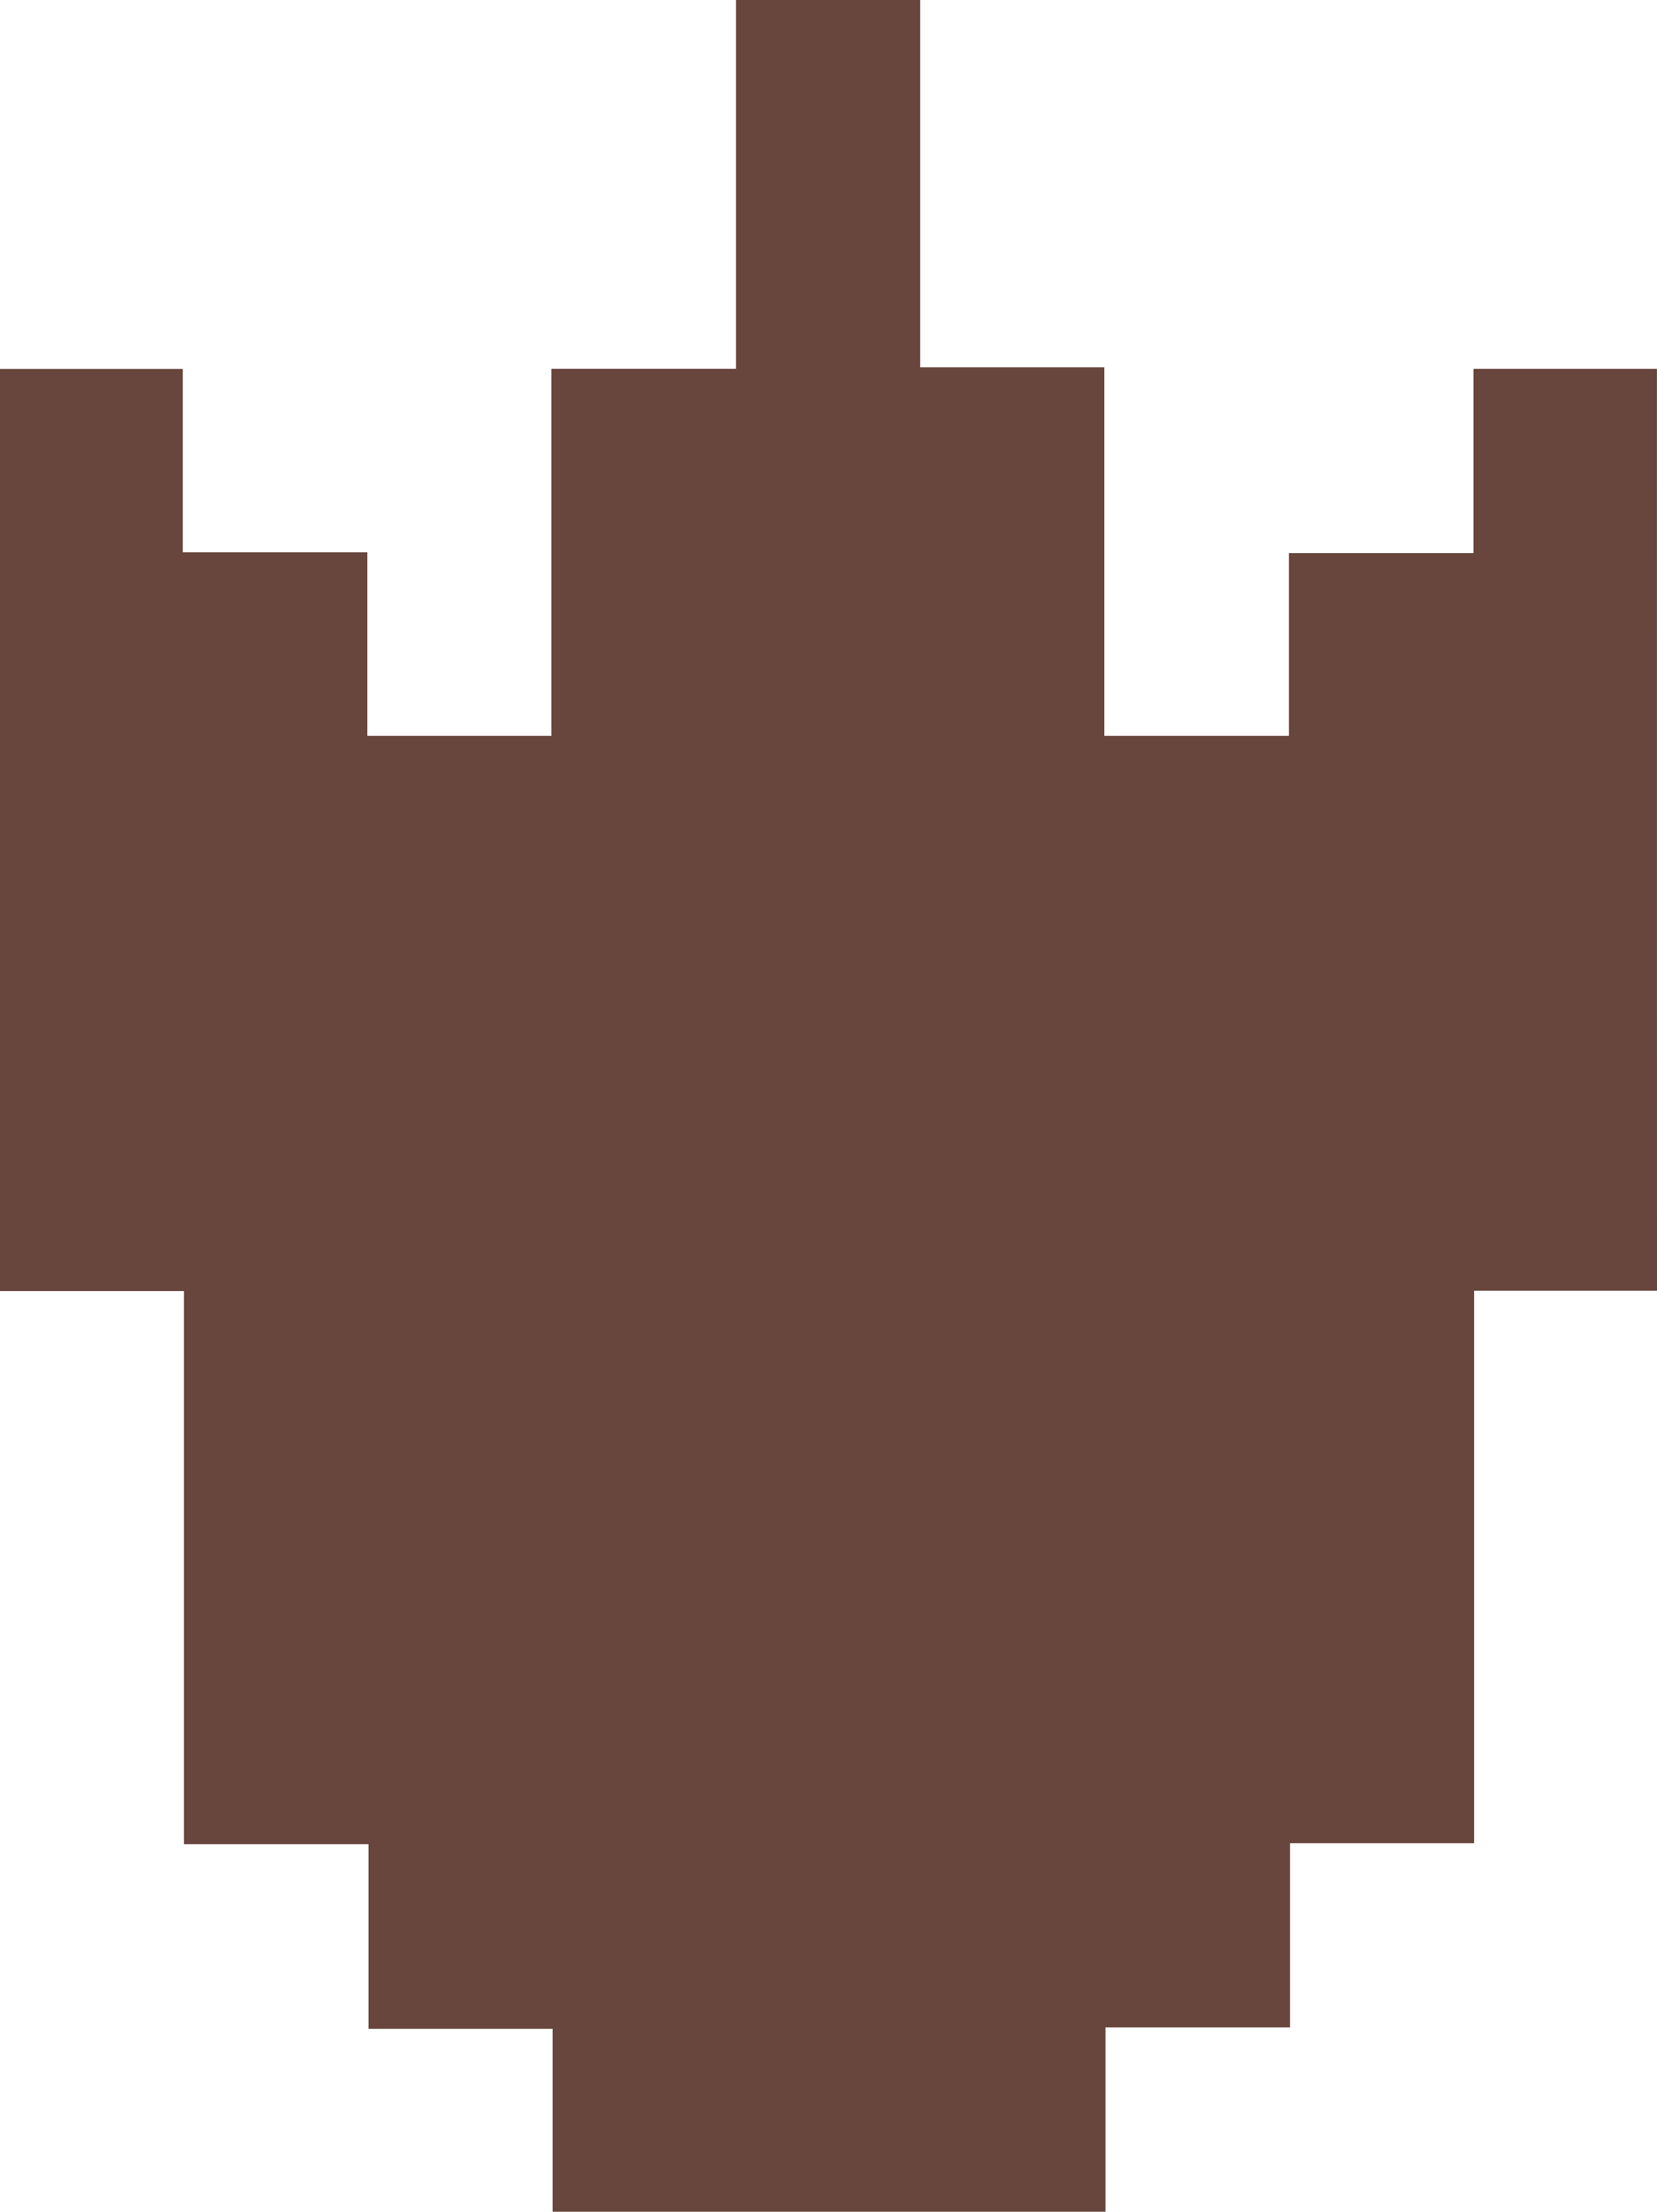 <svg id="Layer_1" data-name="Layer 1" xmlns="http://www.w3.org/2000/svg" viewBox="0 0 269.33 359.35"><path d="M156.83,98.85H127.1v89.76H97.18v29.93h-30v30H-22.68V218.77H-52.6v-30h-30V98.9H-112.5V-50.92h29.71v29.8h30V8.7h29.92V-50.94h30v-59.92H37.07v59.69H67V8.7H97V-21h30V-50.93h29.82Z" transform="translate(112.5 110.86)" fill="#68463d"/></svg>